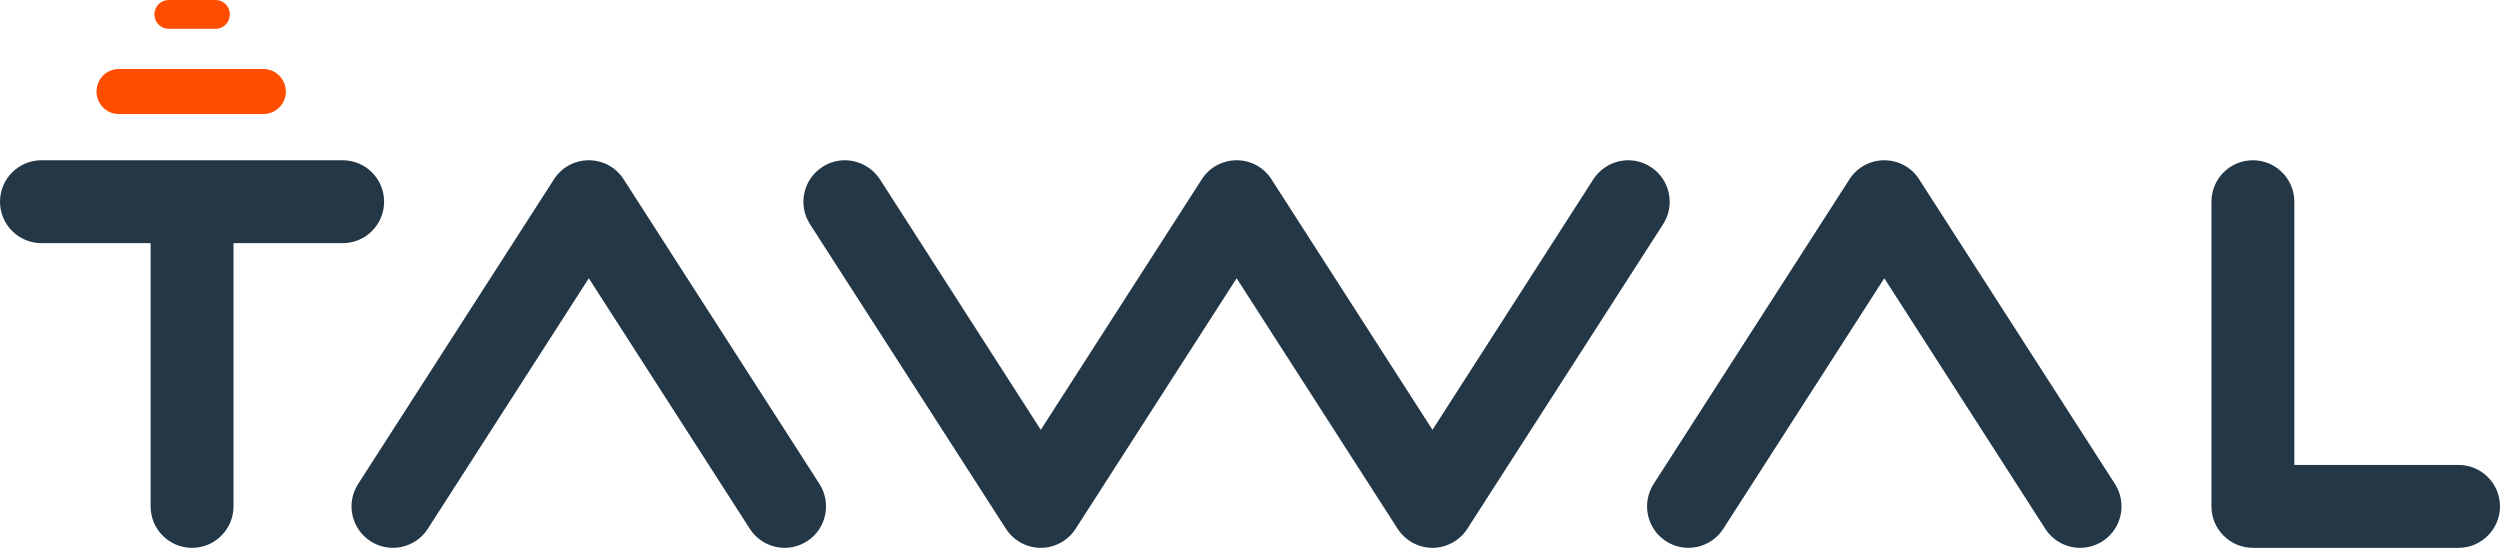 <?xml version="1.0" encoding="UTF-8"?>
<!DOCTYPE svg PUBLIC "-//W3C//DTD SVG 1.1//EN" "http://www.w3.org/Graphics/SVG/1.1/DTD/svg11.dtd">
<svg version="1.2" width="158.03mm" height="34.63mm" viewBox="2399 3949 15803 3463" preserveAspectRatio="xMidYMid" fill-rule="evenodd" stroke-width="28.222" stroke-linejoin="round" xmlns="http://www.w3.org/2000/svg" xmlns:ooo="http://xml.openoffice.org/svg/export" xmlns:xlink="http://www.w3.org/1999/xlink" xmlns:presentation="http://sun.com/xmlns/staroffice/presentation" xmlns:smil="http://www.w3.org/2001/SMIL20/" xmlns:anim="urn:oasis:names:tc:opendocument:xmlns:animation:1.0" xml:space="preserve">
 <defs class="ClipPathGroup">
  <clipPath id="presentation_clip_path" clipPathUnits="userSpaceOnUse">
   <rect x="2399" y="3949" width="15803" height="3463"/>
  </clipPath>
  <clipPath id="presentation_clip_path_shrink" clipPathUnits="userSpaceOnUse">
   <rect x="2414" y="3952" width="15772" height="3457"/>
  </clipPath>
 </defs>
 <defs class="TextShapeIndex">
  <g ooo:slide="id1" ooo:id-list="id3 id4 id5"/>
 </defs>
 <defs class="EmbeddedBulletChars">
  <g id="bullet-char-template-57356" transform="scale(0,-0)">
   <path d="M 580,1141 L 1163,571 580,0 -4,571 580,1141 Z"/>
  </g>
  <g id="bullet-char-template-57354" transform="scale(0,-0)">
   <path d="M 8,1128 L 1137,1128 1137,0 8,0 8,1128 Z"/>
  </g>
  <g id="bullet-char-template-10146" transform="scale(0,-0)">
   <path d="M 174,0 L 602,739 174,1481 1456,739 174,0 Z M 1358,739 L 309,1346 659,739 1358,739 Z"/>
  </g>
  <g id="bullet-char-template-10132" transform="scale(0,-0)">
   <path d="M 2015,739 L 1276,0 717,0 1260,543 174,543 174,936 1260,936 717,1481 1274,1481 2015,739 Z"/>
  </g>
  <g id="bullet-char-template-10007" transform="scale(0,-0)">
   <path d="M 0,-2 C -7,14 -16,27 -25,37 L 356,567 C 262,823 215,952 215,954 215,979 228,992 255,992 264,992 276,990 289,987 310,991 331,999 354,1012 L 381,999 492,748 772,1049 836,1024 860,1049 C 881,1039 901,1025 922,1006 886,937 835,863 770,784 769,783 710,716 594,584 L 774,223 C 774,196 753,168 711,139 L 727,119 C 717,90 699,76 672,76 641,76 570,178 457,381 L 164,-76 C 142,-110 111,-127 72,-127 30,-127 9,-110 8,-76 1,-67 -2,-52 -2,-32 -2,-23 -1,-13 0,-2 Z"/>
  </g>
  <g id="bullet-char-template-10004" transform="scale(0,-0)">
   <path d="M 285,-33 C 182,-33 111,30 74,156 52,228 41,333 41,471 41,549 55,616 82,672 116,743 169,778 240,778 293,778 328,747 346,684 L 369,508 C 377,444 397,411 428,410 L 1163,1116 C 1174,1127 1196,1133 1229,1133 1271,1133 1292,1118 1292,1087 L 1292,965 C 1292,929 1282,901 1262,881 L 442,47 C 390,-6 338,-33 285,-33 Z"/>
  </g>
  <g id="bullet-char-template-9679" transform="scale(0,-0)">
   <path d="M 813,0 C 632,0 489,54 383,161 276,268 223,411 223,592 223,773 276,916 383,1023 489,1130 632,1184 813,1184 992,1184 1136,1130 1245,1023 1353,916 1407,772 1407,592 1407,412 1353,268 1245,161 1136,54 992,0 813,0 Z"/>
  </g>
  <g id="bullet-char-template-8226" transform="scale(0,-0)">
   <path d="M 346,457 C 273,457 209,483 155,535 101,586 74,649 74,723 74,796 101,859 155,911 209,963 273,989 346,989 419,989 480,963 531,910 582,859 608,796 608,723 608,648 583,586 532,535 482,483 420,457 346,457 Z"/>
  </g>
  <g id="bullet-char-template-8211" transform="scale(0,-0)">
   <path d="M -4,459 L 1135,459 1135,606 -4,606 -4,459 Z"/>
  </g>
  <g id="bullet-char-template-61548" transform="scale(0,-0)">
   <path d="M 173,740 C 173,903 231,1043 346,1159 462,1274 601,1332 765,1332 928,1332 1067,1274 1183,1159 1299,1043 1357,903 1357,740 1357,577 1299,437 1183,322 1067,206 928,148 765,148 601,148 462,206 346,322 231,437 173,577 173,740 Z"/>
  </g>
 </defs>
 <defs class="TextEmbeddedBitmaps"/>
 <g class="SlideGroup">
  <g>
   <g id="container-id1">
    <g id="id1" class="Slide" clip-path="url(#presentation_clip_path)">
     <g class="Page">
      <g class="com.sun.star.drawing.ClosedBezierShape">
       <g id="id3">
        <rect class="BoundingBox" stroke="none" fill="none" x="2399" y="4962" width="15804" height="2452"/>
        <path fill="rgb(36,55,70)" stroke="none" d="M 4565,4962 L 2661,4962 C 2517,4962 2399,5079 2399,5224 2399,5369 2517,5486 2661,5486 L 3351,5486 3351,7150 C 3351,7294 3468,7412 3613,7412 3758,7412 3875,7294 3875,7150 L 3875,5486 4565,5486 C 4710,5486 4827,5369 4827,5224 4827,5079 4710,4962 4565,4962 Z M 11674,7292 L 12912,5366 C 12990,5244 12955,5082 12833,5004 12712,4925 12550,4961 12471,5082 L 11454,6666 10436,5082 C 10388,5007 10305,4962 10216,4962 10127,4962 10044,5007 9996,5082 L 8978,6666 7961,5082 C 7881,4961 7719,4925 7598,5004 7476,5082 7441,5244 7519,5366 L 8758,7292 C 8806,7366 8889,7412 8978,7412 9067,7412 9150,7366 9198,7292 L 10216,5708 11234,7292 C 11282,7366 11365,7412 11454,7412 11543,7412 11626,7366 11674,7292 Z M 15690,7370 C 15811,7292 15846,7130 15768,7008 L 14530,5082 C 14482,5007 14399,4962 14310,4962 14221,4962 14138,5007 14090,5082 L 12852,7008 C 12774,7130 12809,7292 12930,7370 13052,7449 13214,7413 13292,7292 L 14310,5708 15328,7292 C 15378,7369 15462,7412 15548,7412 15597,7412 15646,7398 15690,7370 Z M 7501,7370 C 7622,7292 7657,7130 7579,7008 L 6341,5082 C 6293,5007 6210,4962 6121,4962 6032,4962 5949,5007 5901,5082 L 4663,7008 C 4584,7130 4620,7292 4741,7370 4863,7449 5025,7413 5103,7292 L 6121,5708 7139,7292 C 7189,7369 7273,7412 7359,7412 7408,7412 7457,7398 7501,7370 Z M 17940,7412 L 16640,7412 C 16495,7412 16378,7294 16378,7150 L 16378,5224 C 16378,5079 16495,4962 16640,4962 16784,4962 16902,5079 16902,5224 L 16902,6888 17940,6888 C 18084,6888 18202,7005 18202,7150 18202,7294 18084,7412 17940,7412 Z"/>
       </g>
      </g>
      <g class="com.sun.star.drawing.ClosedBezierShape">
       <g id="id4">
        <rect class="BoundingBox" stroke="none" fill="none" x="3008" y="4385" width="1199" height="286"/>
        <path fill="rgb(255,77,0)" stroke="none" d="M 4063,4670 L 3151,4670 C 3072,4670 3009,4606 3009,4528 3009,4449 3072,4385 3151,4385 L 4063,4385 C 4142,4385 4206,4449 4206,4528 4206,4606 4142,4670 4063,4670 Z"/>
       </g>
      </g>
      <g class="com.sun.star.drawing.ClosedBezierShape">
       <g id="id5">
        <rect class="BoundingBox" stroke="none" fill="none" x="3375" y="3949" width="479" height="184"/>
        <path fill="rgb(255,77,0)" stroke="none" d="M 3375,4040 C 3375,3990 3415,3949 3465,3949 L 3762,3949 C 3812,3949 3852,3990 3852,4040 3852,4090 3812,4131 3762,4131 L 3465,4131 C 3415,4131 3375,4090 3375,4040 Z"/>
       </g>
      </g>
     </g>
    </g>
   </g>
  </g>
 </g>
</svg>